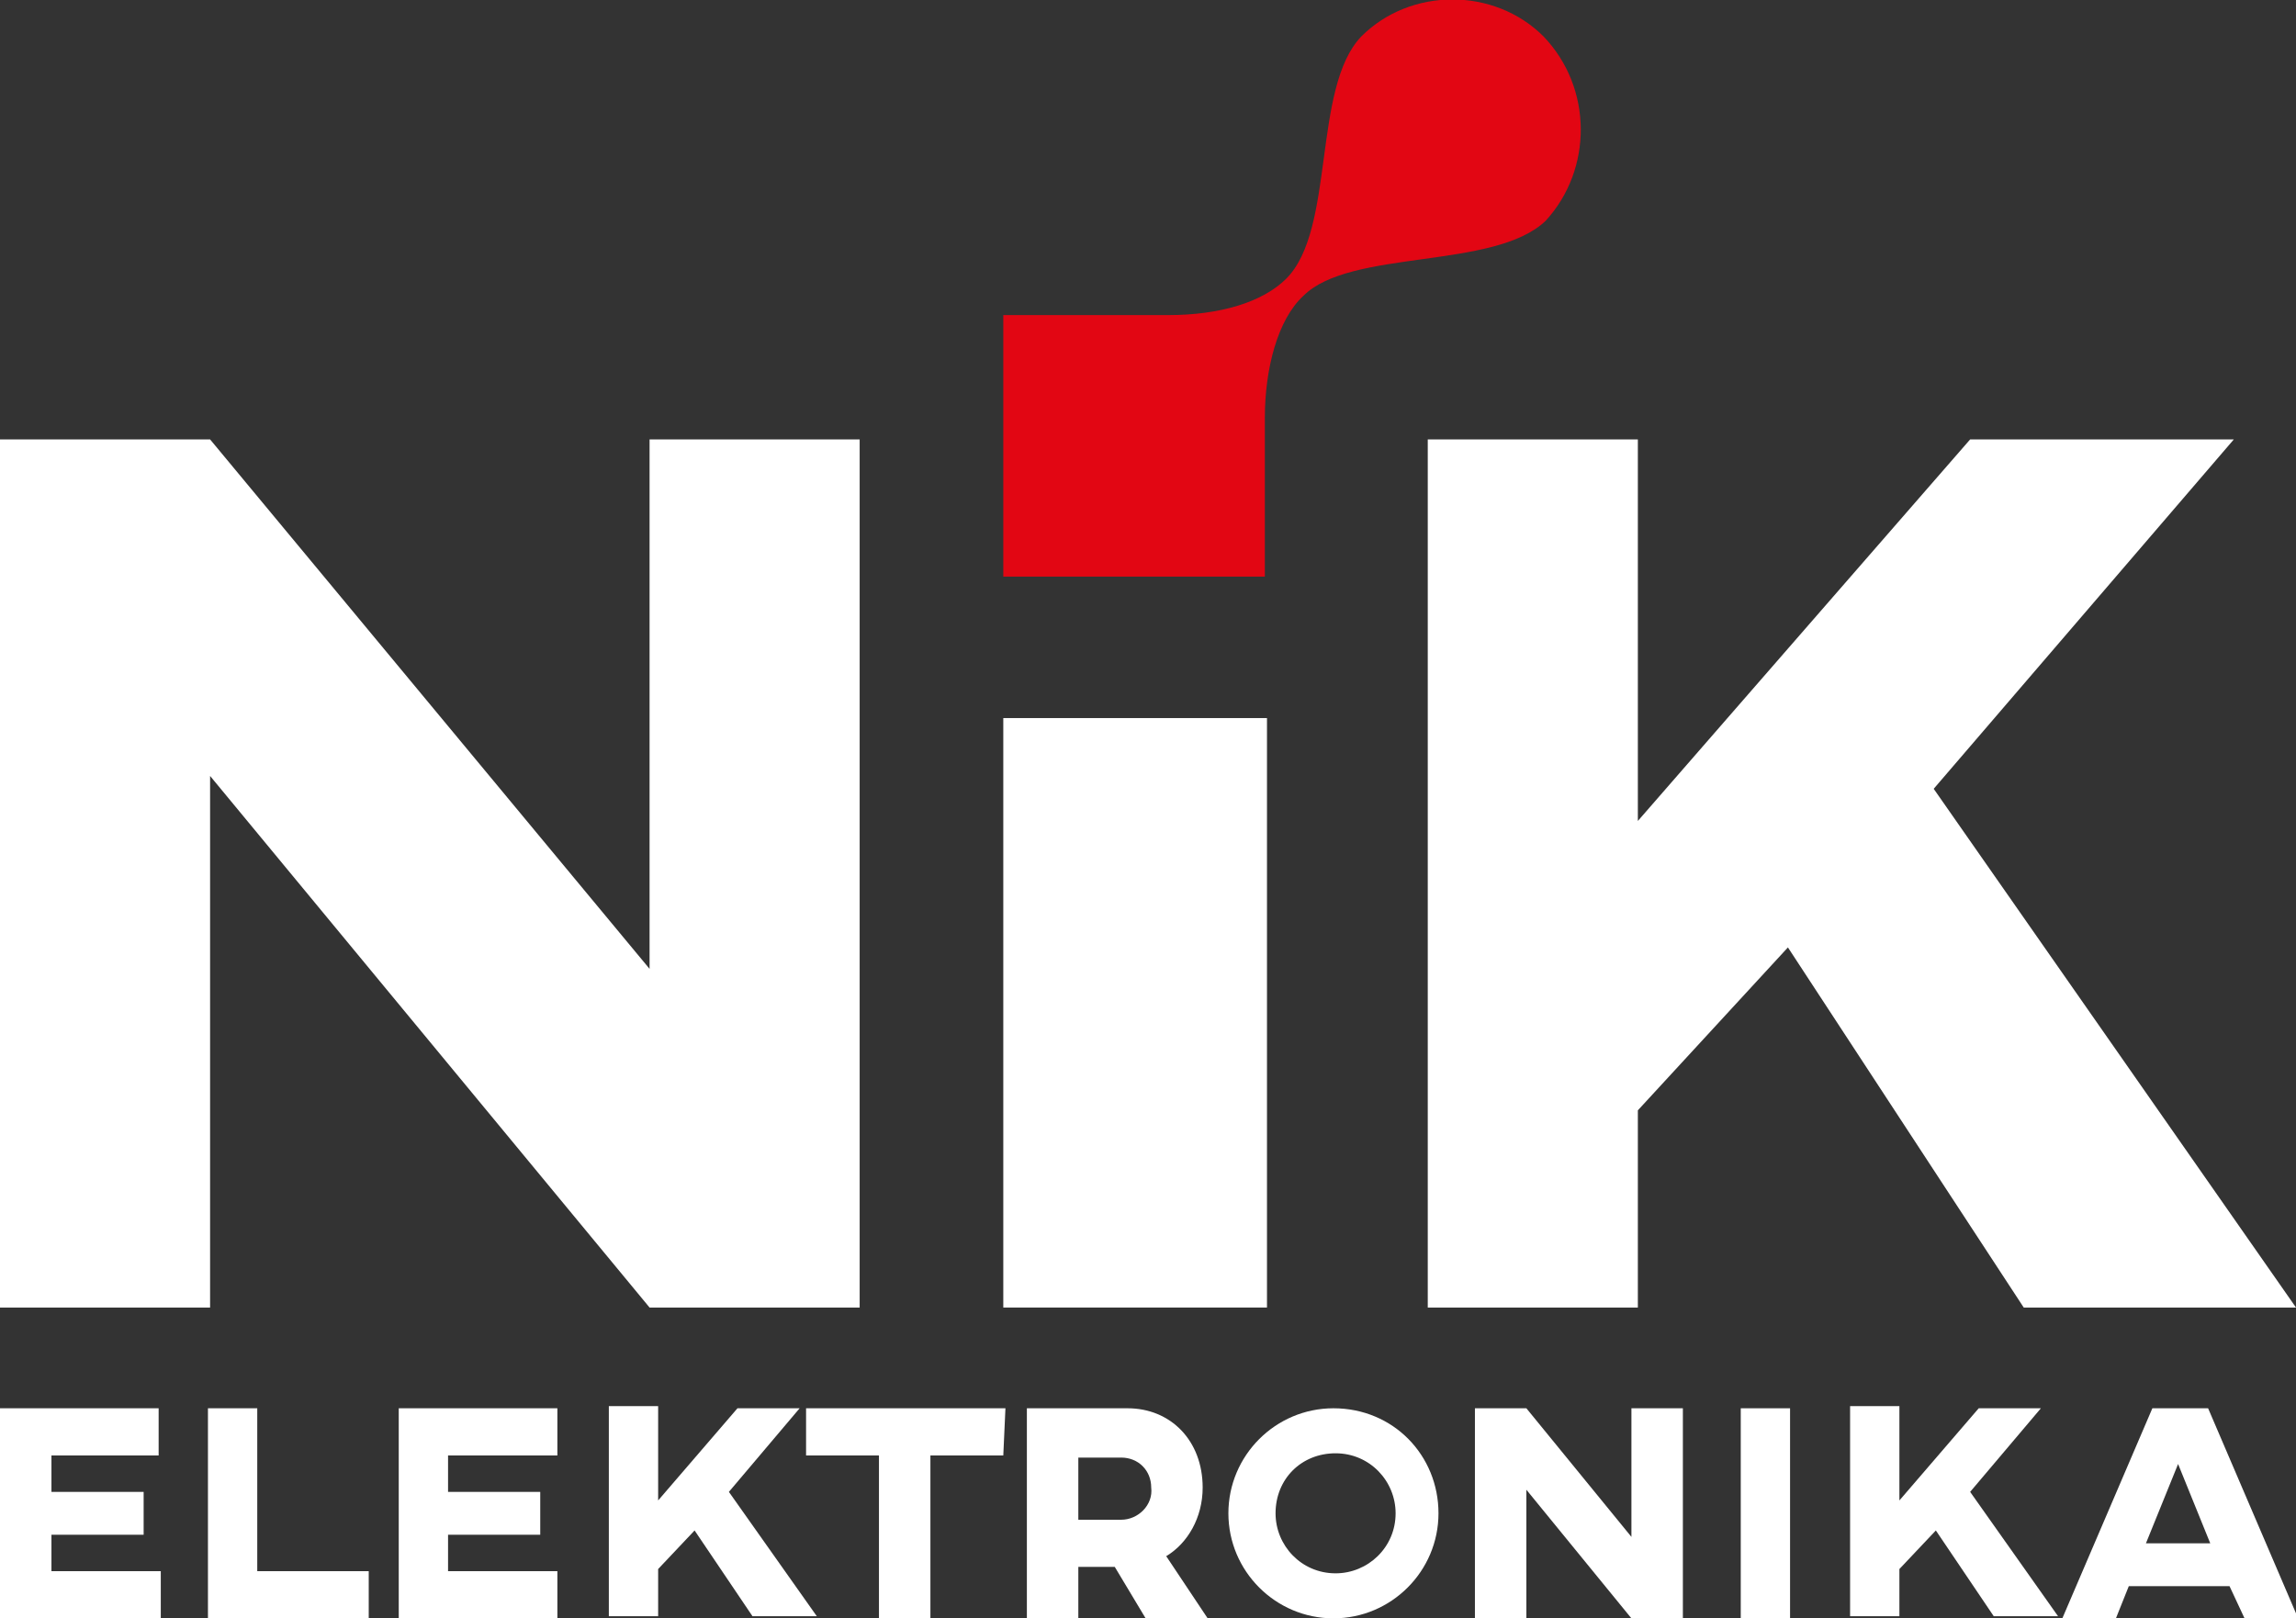 <?xml version="1.0" encoding="utf-8"?>
<!-- Generator: Adobe Illustrator 24.1.2, SVG Export Plug-In . SVG Version: 6.00 Build 0)  -->
<svg version="1.1" id="Слой_1" xmlns="http://www.w3.org/2000/svg" xmlns:xlink="http://www.w3.org/1999/xlink" x="0px" y="0px"
	 viewBox="0 0 107.1 75.5" style="enable-background:new 0 0 107.1 75.5;" xml:space="preserve">
<rect x="0" y="0" width="107.1" height="75.5" fill="#333333" stroke="none"/>
<style type="text/css">
	.st0{fill:#FFFFFF;}
	.st1{fill:#E20613;}
</style>
<g>
	<g>
		<path class="st0" d="M7.4,65.7v2.2H2.4v1.7h4.3v2H2.4v1.7h5.1v2.2H0v-9.8H7.4z"/>
		<path class="st0" d="M12.1,73.3h5.1v2.2H9.7v-9.8h2.3V73.3z"/>
		<path class="st0" d="M26,65.7v2.2h-5.1v1.7h4.3v2h-4.3v1.7H26v2.2h-7.4v-9.8H26z"/>
		<path class="st0" d="M46.8,67.9h-3.4v7.6H41v-7.6h-3.4v-2.2h9.3L46.8,67.9z"/>
		<path class="st0" d="M56.1,69.4c0,1.4-0.7,2.6-1.7,3.2l2,3h-2.9L52,73.1h-1.7v2.4h-2.4v-9.8h4.7C54.6,65.7,56.1,67.2,56.1,69.4z
			 M50.3,67.9v3h2c0.8,0,1.5-0.7,1.4-1.5c0-0.8-0.6-1.4-1.4-1.4H50.3z"/>
		<path class="st0" d="M67.1,70.6c0,2.7-2.2,4.9-4.9,4.9c-2.7,0-4.9-2.2-4.9-4.9c0-2.7,2.2-4.9,4.9-4.9C65,65.7,67.1,67.9,67.1,70.6
			z M59.5,70.6c0,1.5,1.2,2.8,2.8,2.8c1.5,0,2.8-1.2,2.8-2.8c0-1.5-1.2-2.8-2.8-2.8C60.7,67.8,59.5,69,59.5,70.6z"/>
		<path class="st0" d="M78.5,75.5h-2.4l-4.9-6v6h-2.4v-9.8h2.4l4.9,6v-6h2.4V75.5z"/>
		<path class="st0" d="M83.5,75.5h-2.3v-9.8h2.3L83.5,75.5z"/>
		<path class="st0" d="M91.9,69.6l4.1,5.8h-3l-2.7-4l-1.7,1.8v2.2h-2.3v-9.8h2.3V70l3.7-4.3h2.9L91.9,69.6z"/>
		<path class="st0" d="M34,69.6l4.1,5.8h-3l-2.7-4l-1.7,1.8v2.2h-2.3v-9.8h2.3V70l3.7-4.3h2.9L34,69.6z"/>
		<path class="st0" d="M104,74h-4.7l-0.6,1.5h-2.5l4.2-9.8h2.6l4.2,9.8h-2.5L104,74z M103.1,72l-1.5-3.7l-1.5,3.7H103.1z"/>
	</g>
	<g>
		<path class="st0" d="M40.1,61h-9.8L9.8,36.2V61H0V20.5h9.8l20.5,24.7V20.5h9.8V61z"/>
		<path class="st0" d="M59.1,61H46.8V33.5h12.3L59.1,61z"/>
		<path class="st0" d="M90.2,36.8L107.1,61H94.4L83.4,44.2l-7,7.6V61h-9.8V20.5h9.8v17.8l15.5-17.8h12.3L90.2,36.8z"/>
	</g>
	<path class="st1" d="M72,1.7c-2.3-2.3-6.2-2.3-8.5,0C61.2,4.1,62.3,10.7,60,13c-1.1,1.1-3.1,1.7-5.5,1.7h-7.7v12.2H59v-7.4
		c0-2.3,0.6-4.6,1.8-5.7c2.2-2.2,8.9-1.2,11.3-3.5C74.3,7.9,74.3,4.1,72,1.7L72,1.7L72,1.7z"/>
</g>
</svg>
